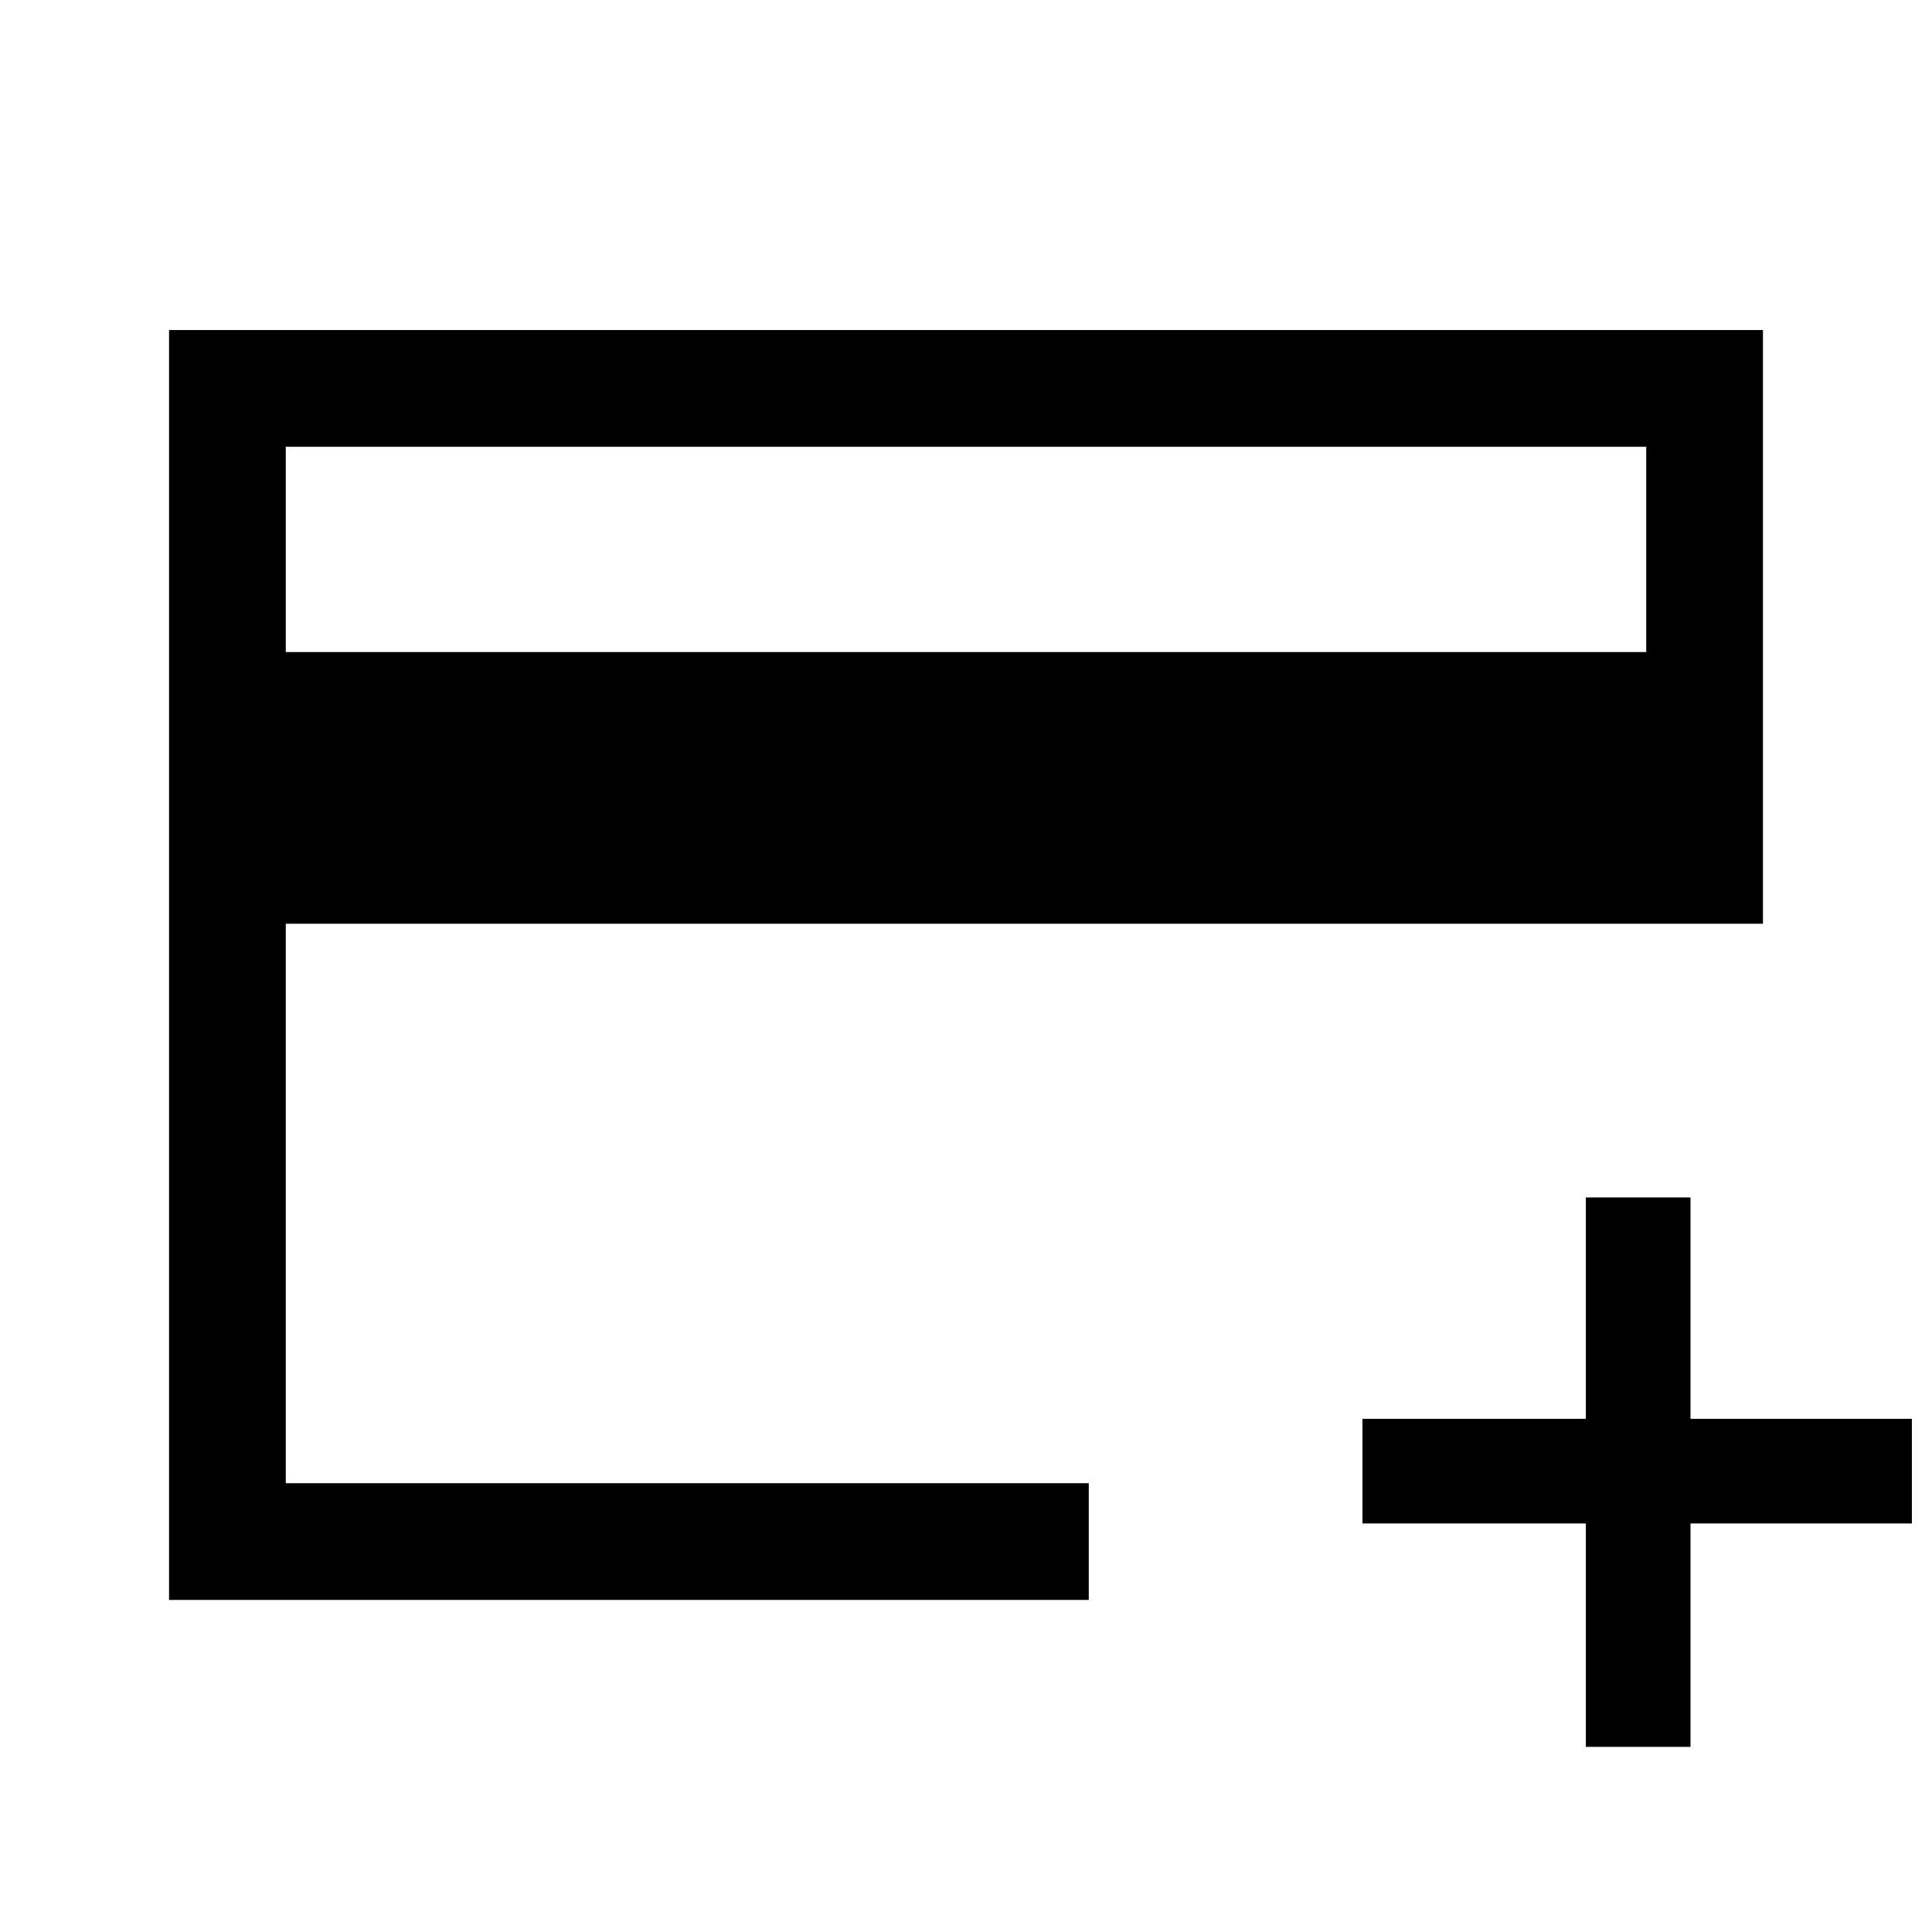 <svg xmlns="http://www.w3.org/2000/svg" height="48" width="48"><path d="M4.2 39.75V8.2h39.6v14.75H7.1v13.9h19.95v2.9ZM7.1 16.2h33.8v-5.1H7.1Zm32.3 27.2v-5.55h-5.55v-2.6h5.55v-5.5H42v5.5h5.5v2.6H42v5.55ZM7.1 36.85V11.1v25.75Z"/></svg>
